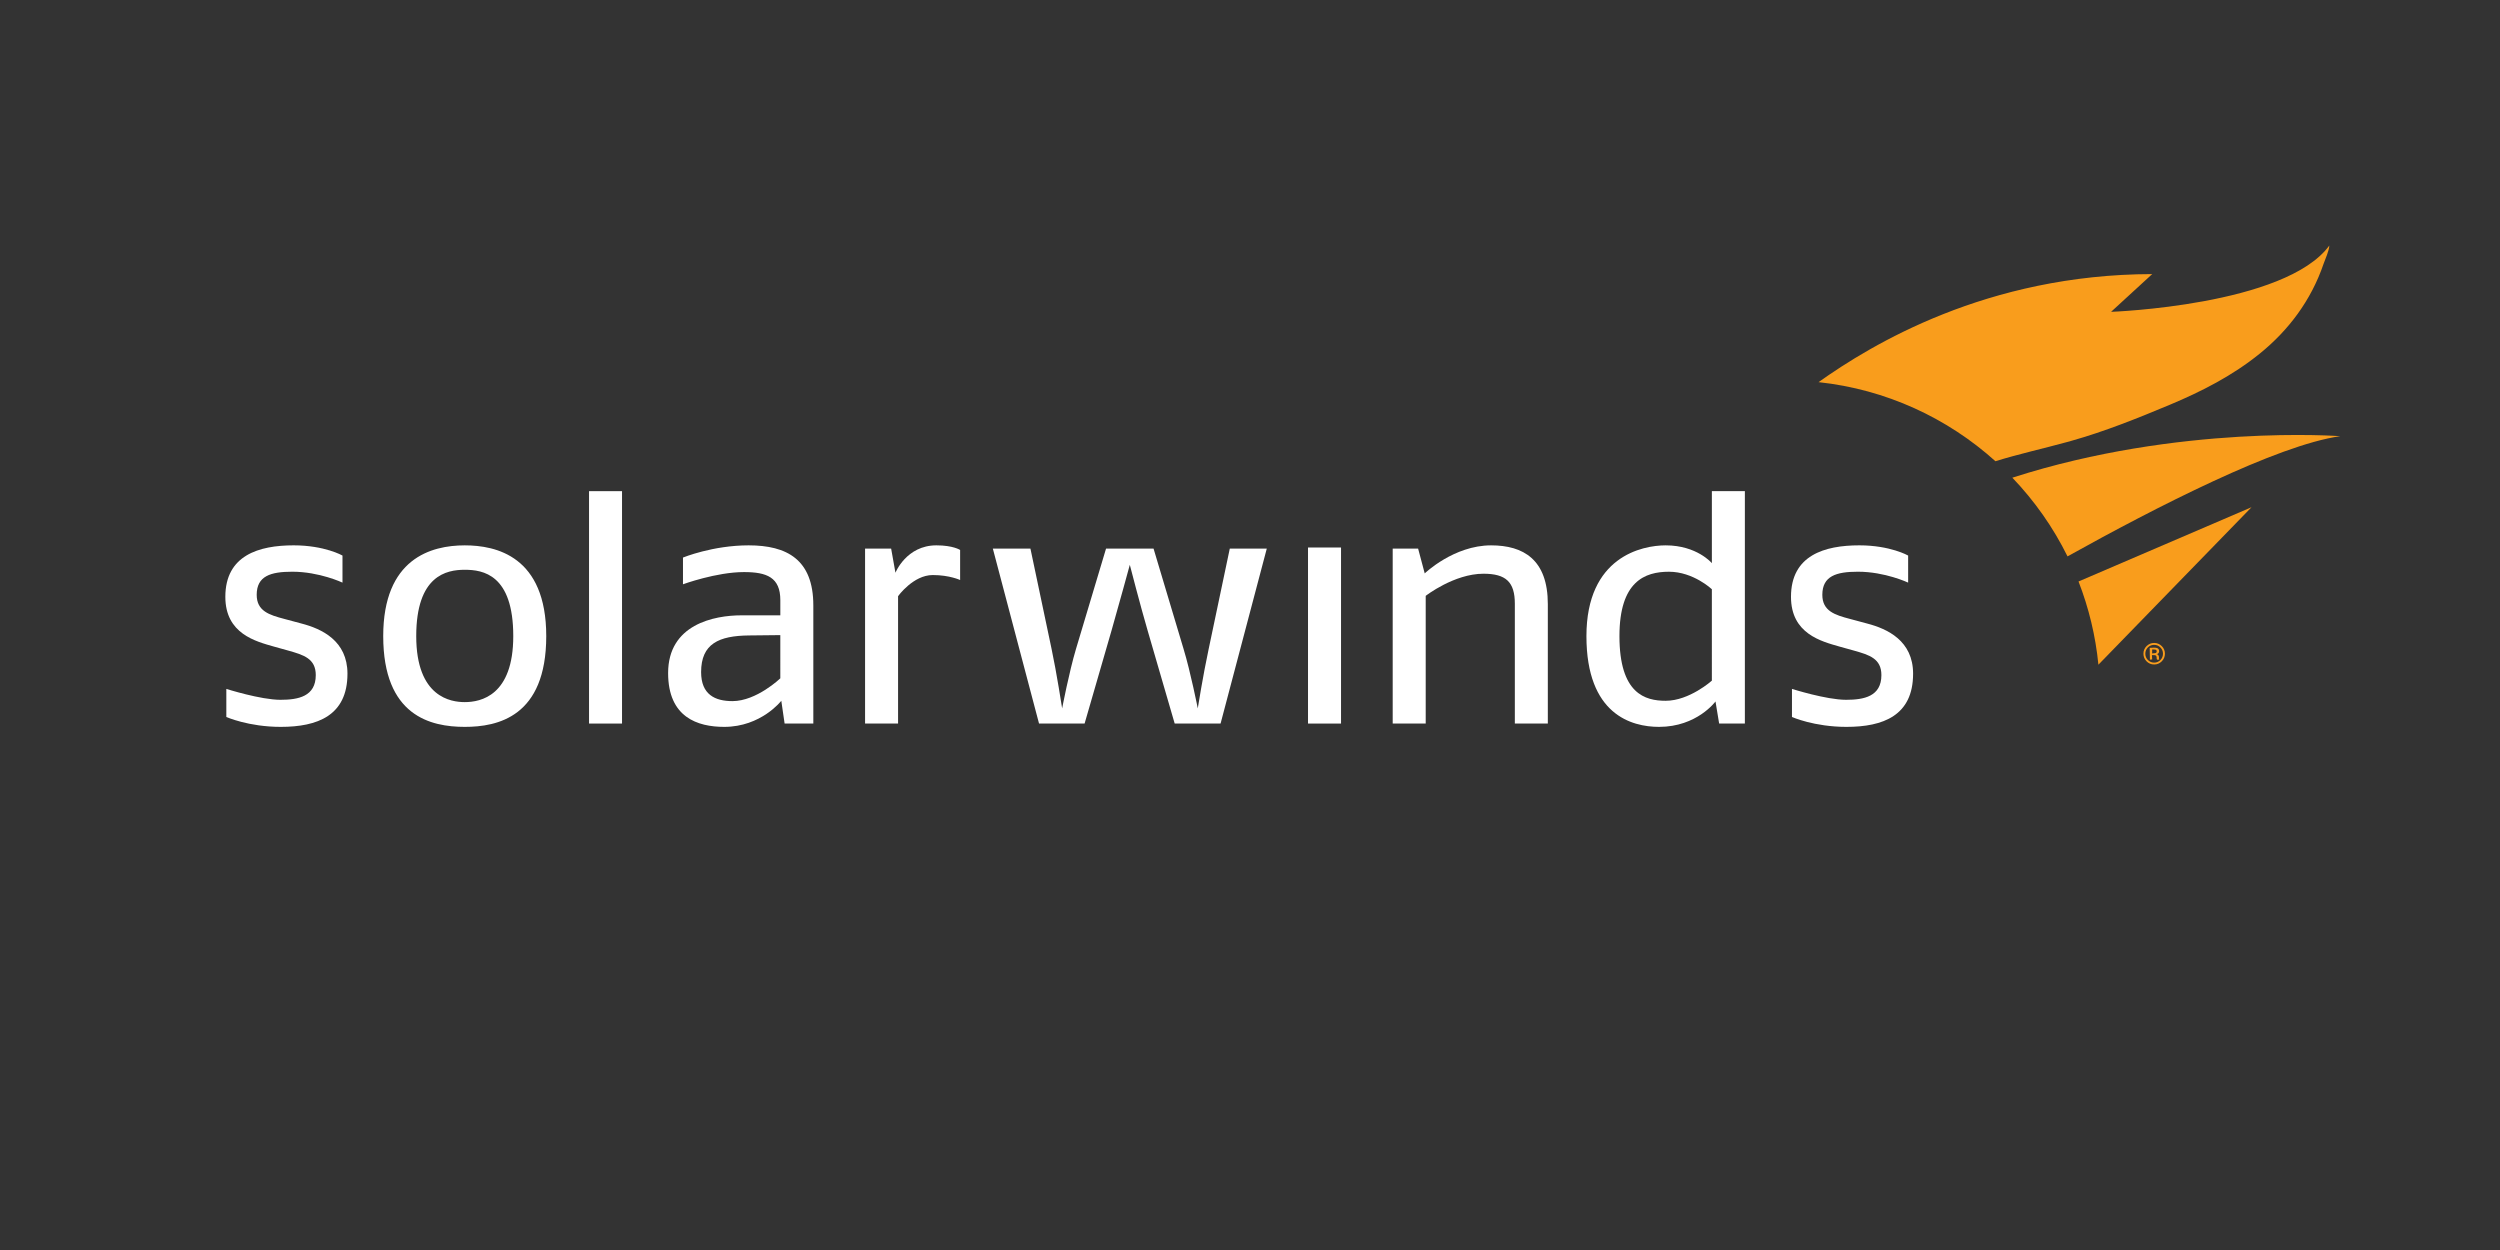 <svg version="1.1" id="swi_logo" xmlns:x="&amp;ns_extend;" xmlns:i="&amp;ns_ai;" xmlns:graph="&amp;ns_graphs;" xmlns="http://www.w3.org/2000/svg" xmlns:xlink="http://www.w3.org/1999/xlink" x="0px" y="0px" viewBox="0 0 360 180" enable-background="new 0 0 360 180" xml:space="preserve">
<rect x="0" y="0" width="360" height="180" fill="#333333" stroke="none"/>
<switch>
	<g i:extraneous="self">
		<g>
			<g>
				<g>
					<g>
						<path fill="#FFFFFF" d="M40.433,104.67c-4.66,0-7.841-1.425-7.841-1.425v-4.043c0,0,4.942,1.57,7.792,1.57
							c2.568,0,5.087-0.478,5.087-3.562c0-2.378-1.76-2.904-3.946-3.522l-2.042-0.569c-2.662-0.758-7.034-1.853-7.034-7.175
							c0-5.991,4.847-7.415,9.837-7.415c4.47,0,7.032,1.471,7.032,1.471v3.897c0,0-3.328-1.57-7.223-1.57
							c-3.137,0-5.13,0.62-5.13,3.33c0,2.331,1.802,2.899,3.989,3.471l2.474,0.664c2.9,0.757,6.607,2.471,6.607,7.222
							C50.033,103.055,45.707,104.67,40.433,104.67z"></path>
						<path fill="#FFFFFF" d="M66.924,104.67c-4.899,0-11.74-1.567-11.74-13.067c0-11.17,6.891-13.072,11.74-13.072
							c4.514,0,11.736,1.57,11.736,13.072C78.659,103.245,71.629,104.67,66.924,104.67z M66.924,82.048
							c-2.615,0-6.986,0.807-6.986,9.555c0,8.836,5.038,9.501,6.986,9.501c2.325,0,6.986-0.952,6.986-9.501
							C73.91,82.711,69.537,82.048,66.924,82.048z"></path>
						<path fill="#FFFFFF" d="M84.822,104.193V70.727h4.749v33.465H84.822z"></path>
						<path fill="#FFFFFF" d="M112.984,104.193l-0.476-3.28c0,0-2.897,3.757-8.218,3.757c-3.85,0-8.081-1.38-8.081-7.746
							c0-6.987,6.56-8.317,10.599-8.317h5.559v-2.189c0-3.279-1.95-4.038-5.229-4.038c-3.989,0-8.789,1.758-8.789,1.758v-3.849
							c0,0,4.274-1.758,9.455-1.758c5.513,0,9.315,2.042,9.315,8.65v17.012H112.984z M112.366,91.456l-4.517,0.049
							c-4.323,0.046-6.889,1.187-6.889,5.275c0,3.232,1.995,4.181,4.515,4.181c3.469,0,6.89-3.28,6.89-3.28V91.456z"></path>
						<path fill="#FFFFFF" d="M134.315,82.807c-2.808,0-4.993,3.041-4.993,3.041v18.344h-4.752v-25.19h3.755l0.619,3.471
							c0,0,1.567-3.943,5.892-3.943c2.425,0,3.421,0.665,3.421,0.665v4.328C138.258,83.523,136.734,82.807,134.315,82.807z"></path>
						<path fill="#FFFFFF" d="M175.762,104.193h-6.606l-3.899-13.4c-1.045-3.569-2.564-9.459-2.564-9.459s-1.617,5.939-2.618,9.41
							l-3.894,13.449h-6.56l-6.651-25.19h5.413l3.045,14.449c0.712,3.328,1.521,8.556,1.521,8.556s0.998-5.228,1.993-8.556
							l4.327-14.449h6.844l4.322,14.449c1.001,3.279,2.044,8.556,2.044,8.556s0.761-4.797,1.57-8.556l3.04-14.449h5.327
							L175.762,104.193z"></path>
						<path fill="#FFFFFF" d="M188.354,104.193V78.841h4.754v25.352H188.354z"></path>
						<path fill="#FFFFFF" d="M218.137,104.193V86.941c0-3.136-1.282-4.325-4.518-4.325c-4.23,0-8.317,3.186-8.317,3.186v18.391
							h-4.753v-25.19h3.661l0.95,3.566c0,0,4.183-4.038,9.554-4.038c4.654,0,8.173,2.042,8.173,8.46v17.202H218.137z"></path>
						<path fill="#FFFFFF" d="M247.556,104.193l-0.524-3.184c0,0-2.662,3.661-8.129,3.661c-3.942,0-10.457-1.761-10.457-13.067
							c0-11.457,8.036-13.072,11.412-13.072c4.512,0,6.651,2.565,6.651,2.565V70.727h4.752v33.465H247.556z M246.509,84.851
							c0,0-2.659-2.521-6.177-2.521c-3.469,0-7.132,1.379-7.132,9.273c0,8.311,3.709,9.31,6.657,9.31
							c3.419,0,6.651-2.898,6.651-2.898V84.851z"></path>
						<path fill="#FFFFFF" d="M265.886,104.67c-4.665,0-7.842-1.425-7.842-1.425v-4.043c0,0,4.944,1.57,7.791,1.57
							c2.571,0,5.086-0.478,5.086-3.562c0-2.378-1.756-2.904-3.942-3.522l-2.045-0.569c-2.659-0.758-7.032-1.853-7.032-7.175
							c0-5.991,4.846-7.415,9.837-7.415c4.467,0,7.033,1.471,7.033,1.471v3.897c0,0-3.329-1.57-7.224-1.57
							c-3.136,0-5.132,0.62-5.132,3.33c0,2.331,1.805,2.899,3.993,3.471l2.469,0.664c2.899,0.757,6.608,2.471,6.608,7.222
							C275.485,103.055,271.158,104.67,265.886,104.67z"></path>
						</g>
						<g>
							<path fill="#F99D1C" d="M297.631,63.661c0.22-0.059,0.433-0.118,0.652-0.181c4.816-1.358,9.501-3.239,14.156-5.187
							c4.557-1.907,9.065-4.197,13.025-7.42c4.064-3.306,7.333-7.589,9.137-12.9c0.254-0.739,0.774-1.805,0.823-2.616
							c-6.328,8.653-31.431,9.546-31.431,9.546l5.924-5.435c-23.814,0.045-40.433,10.154-48.047,15.56
							c9.744,1.045,18.564,5.172,25.47,11.387C290.739,65.363,294.207,64.603,297.631,63.661z"></path>
							<path fill="#F99D1C" d="M337,62.811c0,0-23.163-1.771-47.223,5.976c3.192,3.335,5.883,7.149,7.945,11.332
							C310.372,73.078,327.914,64.081,337,62.811z"></path>
							<path fill="#F99D1C" d="M299.307,83.735c1.469,3.777,2.454,7.796,2.863,11.982l22.05-22.678L299.307,83.735z"></path>
						</g>
					</g>
					<g>
						<path fill="#F99D1C" d="M310.889,94.85l-0.003-0.243c0-0.089-0.033-0.183-0.097-0.276c-0.05-0.075-0.124-0.127-0.22-0.127
						c-0.009,0-0.017,0.002-0.026,0.002c0.082-0.017,0.143-0.042,0.192-0.074c0.117-0.076,0.178-0.197,0.178-0.357
						c0-0.222-0.094-0.374-0.278-0.449c-0.101-0.043-0.254-0.064-0.466-0.064l-0.615,0.032l0.032,1.697l0.326-0.031l-0.033-0.623
						h0.233c0.149,0,0.252,0.015,0.309,0.048c0.096,0.056,0.142,0.173,0.142,0.354v0.132l0.047,0.119l0.327,0.001l-0.024-0.044
						L310.889,94.85z M309.912,93.526h0.216c0.157,0,0.272,0.02,0.341,0.058c0.063,0.036,0.095,0.108,0.095,0.218
						c0,0.114-0.05,0.19-0.153,0.232c-0.058,0.022-0.149,0.033-0.269,0.033l-0.231,0.032V93.526z"></path>
						<path fill="#F99D1C" d="M311.294,93.038c-0.302-0.3-0.67-0.453-1.096-0.453c-0.425,0-0.793,0.153-1.093,0.453
						c-0.3,0.301-0.451,0.668-0.451,1.093c0,0.428,0.151,0.798,0.449,1.099c0.299,0.303,0.667,0.456,1.096,0.456
						c0.426,0,0.794-0.153,1.096-0.456c0.302-0.303,0.455-0.673,0.455-1.099C311.748,93.706,311.595,93.337,311.294,93.038z
						 M310.198,95.417c-0.353,0-0.656-0.127-0.901-0.376c-0.246-0.249-0.371-0.553-0.371-0.909c0-0.348,0.125-0.652,0.371-0.9
						c0.248-0.249,0.55-0.375,0.901-0.375c0.35,0,0.653,0.126,0.901,0.375c0.246,0.247,0.371,0.552,0.371,0.9
						c0,0.356-0.125,0.662-0.371,0.909C310.852,95.29,310.549,95.417,310.198,95.417z"></path>
					</g>
				</g>
			</g>
		</g>
	
</switch>
</svg>